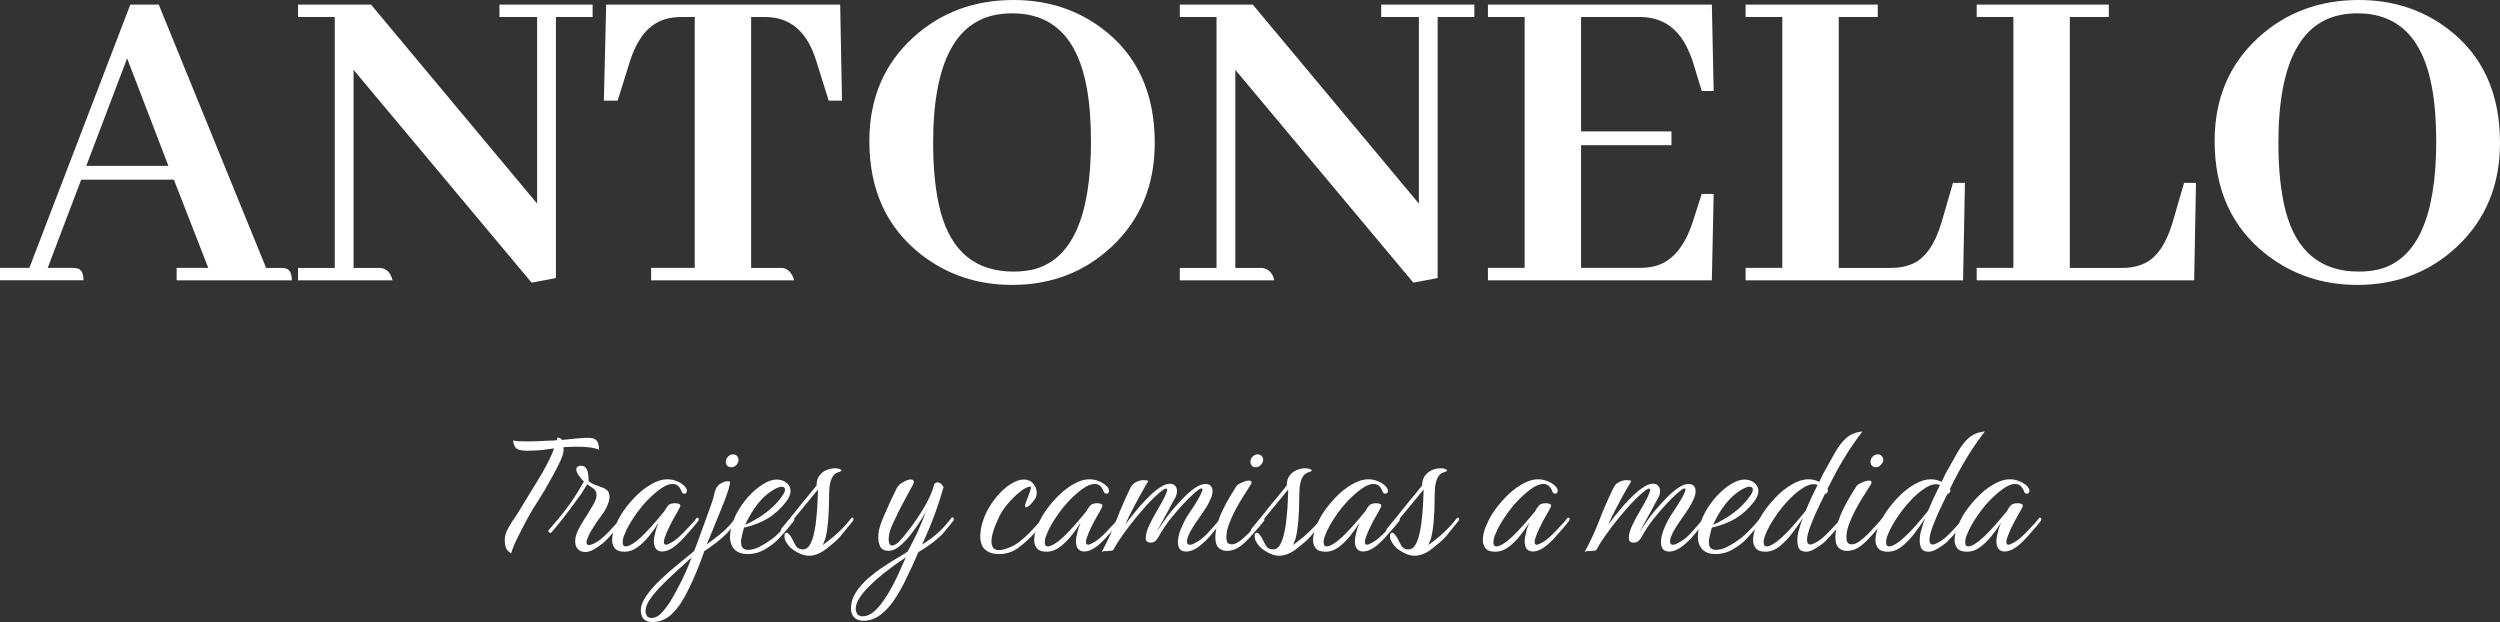 <?xml version="1.0" encoding="UTF-8"?>
<svg id="Capa_2" xmlns="http://www.w3.org/2000/svg" viewBox="0 0 1053 262">
  <rect x="0" y="0" width="1053" height="262" fill="#333333" stroke="none"/>
  <defs>
    <style>
      .cls-1 {
        fill: #fff;
      }
    </style>
  </defs>
  <g id="Capa_1-2" data-name="Capa_1">
    <path class="cls-1" d="M122.91,118.07h-48.51v-5.23h13.33l-14.49-37.16h-39.04l-14.11,37.16h10.24c.77,0,1.48.06,2.13.19,1.8.39,2.71,2.06,2.71,5.03H0v-5.23h12.37L54.89,1.94h11.98l45.22,110.91h5.99c.9,0,1.61.06,2.13.19,1.8.39,2.71,2.06,2.71,5.03ZM70.93,69.87l-17.39-45.29-17.2,45.29h34.59Z"/>
    <path class="cls-1" d="M210.38,7.16V1.94h39.23v5.23h-15.46v109.94l-10.24,1.94L148.92,29.42v83.42h11.21c2.71.26,4.44,2,5.22,5.23h-39.81v-5.23h15.46V7.16h-15.46V1.94h30.73l69.96,83.81V7.16h-15.85Z"/>
    <path class="cls-1" d="M334.56,118.07h-60.3v-5.23h18.36V7.16h-5.6c-2.58,0-4.9.32-6.96.97-6.83,2.06-11.79,8.13-14.88,18.19l-5.03,16.07h-5.8l.97-40.45h98.56l.77,40.45h-5.61l-5.02-16.07c-.52-1.68-1.1-3.29-1.74-4.84-3.99-9.55-10.69-14.32-20.1-14.32h-5.8v105.68h13.14c2.32.26,3.99,2,5.03,5.23Z"/>
    <path class="cls-1" d="M426.86,0c14.17,0,26.54,3.94,37.1,11.81,14.95,11.1,22.42,27.23,22.42,48.39,0,17.81-6.05,32.39-18.17,43.74-11.47,10.71-25.45,16.06-41.94,16.06-14.56,0-27.31-4.26-38.26-12.77-14.56-11.36-21.84-27.29-21.84-47.81,0-17.81,6.12-32.32,18.36-43.55,11.6-10.58,25.7-15.87,42.32-15.87ZM426.86,114.39c3.09,0,5.99-.32,8.7-.97,15.98-4.26,23.96-22.26,23.96-54,0-8.39-.58-15.81-1.74-22.26-3.74-21.03-14.24-31.55-31.5-31.55-1.16,0-2.38.06-3.67.19-19.71,1.81-29.57,19.94-29.57,54.39,0,11.36,1.03,20.97,3.09,28.84,4.51,16.9,14.75,25.36,30.73,25.36Z"/>
    <path class="cls-1" d="M581.77,7.16V1.94h39.23v5.23h-15.46v109.94l-10.24,1.94-74.98-89.62v83.42h11.21c2.7.26,4.44,2,5.22,5.23h-39.81v-5.23h15.46V7.16h-15.46V1.94h30.73l69.96,83.81V7.16h-15.85Z"/>
    <path class="cls-1" d="M721.8,38.32h-5.02l-3.67-12c-.39-1.29-.84-2.52-1.35-3.68-4.12-10.32-11.15-15.48-21.07-15.48h-24.74v48.19h38.07v5.81h-38.07v51.68h24.74c2.58,0,4.96-.32,7.15-.97,6.7-2.06,11.73-8.13,15.07-18.19l3.87-12h5.02l-.77,36.39h-94.31v-5.23h15.46V7.16h-15.46V1.94h94.31l.77,36.39Z"/>
    <path class="cls-1" d="M826.85,118.07h-91.6v-5.23h15.46V7.16h-15.46V1.94h55.66v5.23h-16.43v105.68h22.03c3.61,0,6.76-.65,9.47-1.94,5.15-2.45,9.08-8.19,11.79-17.23l4.83-16.65h5.02l-.77,41.03Z"/>
    <path class="cls-1" d="M924.18,118.07h-91.6v-5.23h15.46V7.16h-15.46V1.94h55.66v5.23h-16.43v105.68h22.03c3.61,0,6.76-.65,9.47-1.94,5.15-2.45,9.08-8.19,11.79-17.23l4.83-16.65h5.02l-.77,41.03Z"/>
    <path class="cls-1" d="M993.48,0c14.17,0,26.54,3.94,37.1,11.81,14.95,11.1,22.42,27.23,22.42,48.39,0,17.81-6.06,32.39-18.17,43.74-11.46,10.71-25.44,16.06-41.93,16.06-14.56,0-27.31-4.26-38.26-12.77-14.56-11.36-21.84-27.29-21.84-47.81,0-17.81,6.12-32.32,18.36-43.55,11.6-10.58,25.7-15.87,42.32-15.87ZM993.48,114.39c3.09,0,5.99-.32,8.69-.97,15.98-4.26,23.97-22.26,23.97-54,0-8.39-.58-15.81-1.74-22.26-3.74-21.03-14.24-31.55-31.5-31.55-1.16,0-2.38.06-3.67.19-19.71,1.81-29.57,19.94-29.57,54.39,0,11.36,1.03,20.97,3.09,28.84,4.51,16.9,14.75,25.36,30.73,25.36Z"/>
    <path class="cls-1" d="M215.36,233.1c-.89-.48-1.57-1.13-2.05-1.96-.48-.83-.71-2.11-.71-3.84,0-1.25.33-2.56.98-3.92.71-1.43,1.51-2.79,2.4-4.1.95-1.37,1.75-2.59,2.4-3.66,2.79-4.58,5.61-9.19,8.46-13.82s5.05-8.95,6.59-12.93c-1.6.24-3.41.47-5.43.71-2.02.18-4.07.27-6.15.27-2.43,0-4.01-.45-4.72-1.34-.65-.95-.98-1.96-.98-3.03.53.18,1.25.3,2.14.36.95.06,2.08.09,3.38.09s2.91-.03,4.63-.09c1.78-.06,3.68-.15,5.7-.27h1.07c.48-.06.95-.12,1.43-.18.18-.3.27-.65.27-1.07.48,0,.86.09,1.16.27.3.18.56.42.8.71,2.02-.24,4.07-.45,6.15-.62,2.14-.18,3.77-.27,4.9-.27,1.48,0,2.52.27,3.12.8.65.54,1.04,1.19,1.16,1.96.18.77.27,1.55.27,2.32-.36-.3-1.33-.6-2.94-.89-1.6-.3-3.92-.45-6.95-.45-.77,0-1.57.03-2.4.09-.83,0-1.72.03-2.67.09v1.34c0,.95-.41,2.38-1.25,4.28-.83,1.84-1.87,3.9-3.12,6.15-1.19,2.2-2.38,4.31-3.56,6.33-1.19,1.96-2.14,3.51-2.85,4.64-1.13,1.67-2.32,3.6-3.56,5.8-1.19,2.14-2.32,4.25-3.38,6.33-1.13,2.14-2.11,4.13-2.94,5.97-.77,1.78-1.22,3.09-1.34,3.93Z"/>
    <path class="cls-1" d="M246.28,232.48c-1.13,0-2.08-.39-2.85-1.16-.77-.77-1.16-1.87-1.16-3.3,0-.65.06-1.25.18-1.78.12-.6.27-1.1.45-1.52.3-.89.86-2.05,1.69-3.48.83-1.43,1.75-2.91,2.76-4.46,1.01-1.61,1.87-3.03,2.58-4.28.89-1.55,1.34-2.88,1.34-4.01,0-1.25-.54-2.23-1.6-2.94-.42-.3-.83-.57-1.25-.8-.42-.3-.77-.57-1.07-.8l-2.49,4.01c-1.42,1.96-2.91,3.98-4.45,6.07-1.54,2.08-3.03,4.01-4.45,5.8-1.42,1.72-2.64,3.18-3.65,4.37-.18.18-.36.27-.53.27-.3,0-.53-.15-.71-.45-.18-.3-.15-.57.09-.8,2.31-2.62,4.54-5.29,6.68-8.03,2.14-2.74,4.13-5.65,5.97-8.74l2.14-3.66c-.24-.18-.62-.57-1.16-1.16-.48-.6-.95-1.25-1.43-1.96-.42-.77-.62-1.43-.62-1.96,0-.48.15-.83.45-1.07.36-.3.95-.45,1.78-.45,2.02,0,3,2.17,2.94,6.51.83.65,1.75,1.16,2.76,1.52s1.96.71,2.85,1.07c.95.3,1.72.74,2.32,1.34.59.59.89,1.49.89,2.68,0,1.01-.3,2.2-.89,3.57-.53,1.31-1.19,2.47-1.96,3.48-.65.89-1.43,1.96-2.32,3.21-.83,1.25-1.63,2.5-2.4,3.75-.77,1.25-1.33,2.38-1.69,3.39-.3.77-.44,1.34-.44,1.7,0,.77.36,1.16,1.07,1.16.65,0,1.45-.27,2.4-.8,1.25-.65,2.52-1.57,3.83-2.76,1.37-1.25,2.61-2.53,3.74-3.83.65-.65,1.25-1.28,1.78-1.87.53-.65,1.04-1.31,1.51-1.96.18-.18.33-.27.45-.27.36,0,.53.27.53.8,0,.3-.12.57-.36.8-1.25,1.49-2.52,3.06-3.83,4.73-1.31,1.6-2.7,3.06-4.19,4.37-.89.71-2.05,1.52-3.47,2.41-1.42.89-2.82,1.34-4.18,1.34Z"/>
    <path class="cls-1" d="M263.08,232.39c-1.96,0-3.32-.48-4.1-1.43-.77-.95-1.16-2.11-1.16-3.48,0-1.78.42-3.69,1.25-5.71.89-2.02,1.66-3.6,2.32-4.73,1.6-2.56,3.5-4.99,5.7-7.31,2.2-2.32,4.51-4.19,6.95-5.62,2.49-1.49,4.87-2.23,7.12-2.23,1.19,0,2.34.21,3.47.62,1.13.36,2.23.98,3.29,1.87.54.42.89.83,1.07,1.25.24.36.36.68.36.98,0,.89-.39,1.34-1.16,1.34-.54,0-.92-.36-1.16-1.07-.77-2.02-2.02-3.03-3.74-3.03-1.48,0-3.18.68-5.08,2.05-1.9,1.37-3.77,3-5.61,4.9-2.02,2.14-3.86,4.46-5.52,6.96-1.66,2.44-2.91,4.67-3.74,6.69-.42.89-.71,1.69-.89,2.41-.12.65-.18,1.22-.18,1.7,0,1.07.45,1.6,1.34,1.6,1.01,0,2.49-.74,4.45-2.23,1.42-1.13,2.88-2.5,4.36-4.1,1.54-1.61,2.97-3.18,4.27-4.73,1.31-1.61,2.35-2.85,3.12-3.75.3-.48.56-.92.8-1.34.3-.42.56-.77.8-1.07.24-.3.62-.54,1.16-.71.59-.18,1.19-.27,1.78-.27.71,0,1.31.12,1.78.36.47.24.56.65.27,1.25,0,.06-.33.68-.98,1.87-.65,1.13-1.43,2.5-2.32,4.1-.83,1.6-1.57,3.15-2.23,4.64-.36.83-.65,1.6-.89,2.32-.24.71-.36,1.31-.36,1.78,0,.77.3,1.16.89,1.16.42,0,1.04-.24,1.87-.71,1.31-.65,2.61-1.6,3.92-2.85,1.37-1.25,2.61-2.53,3.74-3.84.65-.65,1.25-1.28,1.78-1.87.53-.6,1.04-1.22,1.51-1.87.18-.18.33-.27.45-.27.36,0,.53.27.53.8,0,.3-.12.57-.36.8-.65.77-1.31,1.58-1.96,2.41-.65.77-1.34,1.55-2.05,2.32-.65.77-1.34,1.55-2.05,2.32-.65.71-1.33,1.4-2.05,2.05-2.55,2.38-4.9,3.57-7.03,3.57-.95,0-1.75-.33-2.4-.98-.65-.71-.98-1.81-.98-3.3,0-1.13.21-2.41.62-3.83.12-.65.3-1.31.54-1.96.3-.65.56-1.34.8-2.05-1.19,1.9-2.55,3.81-4.1,5.71-1.48,1.84-3.09,3.39-4.81,4.64-1.72,1.25-3.53,1.87-5.43,1.87Z"/>
    <path class="cls-1" d="M307.94,196.8c-.65,0-1.19-.21-1.6-.62-.42-.48-.62-1.01-.62-1.6,0-.89.3-1.63.89-2.23.65-.65,1.37-.98,2.14-.98.71,0,1.28.24,1.69.71.42.42.62.95.62,1.61,0,.83-.33,1.57-.98,2.23-.59.59-1.31.89-2.14.89ZM274.9,262c-1.43,0-2.49-.27-3.21-.8-.71-.54-1.19-1.19-1.43-1.96-.24-.77-.36-1.46-.36-2.05,0-1.96.8-4.07,2.4-6.33,1.54-2.2,3.5-4.43,5.88-6.69,2.38-2.26,4.84-4.43,7.39-6.51,2.55-2.08,4.81-3.92,6.77-5.53.36-.89.86-2.2,1.51-3.92.65-1.72,1.34-3.6,2.05-5.62.77-2.02,1.48-3.98,2.14-5.89.71-1.96,1.31-3.63,1.78-4.99.48-1.37.74-2.26.8-2.68.48-2.62,1.31-4.31,2.49-5.08,1.25-.83,2.32-1.25,3.21-1.25.41,0,.8.06,1.16.18.06.53-.15,1.61-.62,3.21-.48,1.55-1.13,3.39-1.96,5.53-.83,2.14-1.72,4.34-2.67,6.6-.89,2.2-1.75,4.31-2.58,6.33-.83,1.96-1.48,3.54-1.96,4.73l.98-.71c1.54-1.13,3.06-2.29,4.54-3.48,1.48-1.19,2.58-2.2,3.29-3.03.65-.65,1.22-1.28,1.69-1.87.53-.6,1.04-1.22,1.51-1.87.18-.18.33-.27.45-.27.36,0,.53.24.53.71,0,.36-.12.65-.36.89-1.25,1.55-2.55,3.12-3.92,4.73-.36.42-1.25,1.25-2.67,2.5-1.36,1.19-2.82,2.32-4.36,3.39-.36.24-.77.54-1.25.89-.47.36-.95.65-1.42.89-2.14,6.07-4.3,11.33-6.5,15.79-2.14,4.52-4.42,8-6.86,10.43-2.49,2.5-5.31,3.75-8.46,3.75ZM274.46,260.3c1.31,0,2.58-.59,3.83-1.78,1.19-1.19,2.4-2.71,3.65-4.55,1.25-2.02,2.49-4.22,3.74-6.6,1.25-2.38,2.37-4.7,3.38-6.96.95-2.2,1.69-4.07,2.23-5.62-2.02,1.84-4.13,3.78-6.32,5.8-2.26,2.02-4.36,4.04-6.32,6.06-2.02,2.02-3.65,3.95-4.9,5.8-1.25,1.84-1.87,3.54-1.87,5.08,0,.54.18,1.13.54,1.78.36.65,1.04.98,2.05.98Z"/>
    <path class="cls-1" d="M314.7,233.37c-2.2,0-3.95-.62-5.25-1.87-1.31-1.31-1.96-3.12-1.96-5.44,0-1.78.33-3.66.98-5.62.71-1.96,1.39-3.51,2.05-4.64,1.37-2.5,3-4.79,4.9-6.87,1.96-2.08,3.95-3.75,5.97-4.99,2.08-1.31,3.98-1.96,5.7-1.96,1.6,0,2.97.45,4.1,1.34,1.19.89,1.78,2.08,1.78,3.57,0,.59-.15,1.28-.44,2.05-.3.77-.77,1.58-1.43,2.41-2.37,3.03-5.02,5.41-7.92,7.14-2.85,1.66-6.12,2.91-9.8,3.75-.24.77-.44,1.55-.62,2.32-.18.71-.33,1.4-.45,2.05-.06.3-.12.59-.18.89v.8c0,1.19.27,2.05.8,2.59.59.48,1.31.71,2.14.71,1.31,0,2.7-.33,4.18-.98,1.48-.71,2.88-1.52,4.19-2.41,1.31-.89,2.29-1.61,2.94-2.14.65-.6,1.28-1.19,1.87-1.78.65-.65,1.36-1.37,2.14-2.14.59-.65,1.16-1.28,1.69-1.87.53-.65,1.04-1.31,1.51-1.96.18-.18.33-.27.44-.27.36,0,.53.27.53.8,0,.3-.12.57-.36.8-1.07,1.31-2.14,2.62-3.21,3.92-1.07,1.25-2.17,2.47-3.3,3.66-1.31,1.37-3.12,2.74-5.43,4.1-2.26,1.37-4.78,2.05-7.57,2.05ZM313.9,221.06c1.54-.65,3.32-1.6,5.34-2.85,2.08-1.25,4.07-2.73,5.97-4.46,1.96-1.78,3.56-3.69,4.81-5.71.42-.65.62-1.25.62-1.78,0-.83-.47-1.25-1.42-1.25-.65,0-1.45.24-2.4.71-2.97,1.61-5.52,3.78-7.66,6.51-2.14,2.74-3.89,5.68-5.25,8.83Z"/>
    <path class="cls-1" d="M340.89,234.08c-2.26,0-4.63-.92-7.12-2.76-1.07-.77-1.99-1.84-2.76-3.21-.42-.71-.62-1.49-.62-2.32,0-.95.33-1.43.98-1.43.3,0,.65.27,1.07.8.48.48.89,1.1,1.25,1.87.53,1.19,1.1,2.23,1.69,3.12.59.83,1.54,1.25,2.85,1.25,1.19,0,2.17-.68,2.94-2.05.77-1.37,1.37-3.12,1.78-5.26.48-2.14.8-4.4.98-6.78.24-2.38.39-4.55.45-6.51.06-2.02.12-3.57.18-4.64-2.79,3.39-5.43,6.6-7.93,9.63-2.43,2.97-4.75,5.77-6.95,8.38-.24.3-.45.45-.62.45s-.27-.18-.27-.54c0-.65.15-1.19.45-1.6,1.19-1.43,2.49-3,3.92-4.73,1.42-1.78,2.85-3.57,4.27-5.35,1.48-1.78,2.79-3.36,3.92-4.73,1.19-1.43,2.05-2.5,2.58-3.21,0-1.78.42-3.18,1.25-4.19.83-1.07,1.84-1.84,3.03-2.32,1.19-.48,2.32-.71,3.38-.71,1.01,0,1.75.12,2.23.36.42.18.62.39.62.62,0,.18-.3.36-.89.54-1.42.36-2.43,1.13-3.03,2.32-.59,1.13-.98,2.53-1.16,4.19-.12,1.61-.18,3.33-.18,5.17,0,2.74-.12,5.62-.36,8.65-.24,3.03-.62,5.59-1.16,7.67-.12.42-.3.86-.53,1.34-.18.48-.36.95-.54,1.43,1.66-1.19,3.3-2.47,4.9-3.84,1.6-1.43,2.85-2.62,3.74-3.57.65-.65,1.22-1.28,1.69-1.87.53-.65,1.07-1.31,1.6-1.96.12-.18.27-.27.45-.27.36,0,.53.24.53.71,0,.3-.15.6-.44.89-1.25,1.49-2.52,3.06-3.83,4.73-1.25,1.66-2.64,3.12-4.18,4.37-.65.54-1.48,1.22-2.49,2.05-1.01.83-2.02,1.52-3.03,2.05-1.66.83-3.21,1.25-4.63,1.25Z"/>
    <path class="cls-1" d="M363.7,261.46c-1.66,0-2.94-.45-3.83-1.34-.95-.89-1.42-2.17-1.42-3.84,0-2.38.68-4.64,2.05-6.78,1.37-2.14,3.12-4.13,5.25-5.98,2.08-1.78,4.24-3.42,6.5-4.91,2.26-1.49,4.3-2.76,6.14-3.84,1.84-1.07,3.15-1.9,3.92-2.5,1.48-2.68,2.88-5.41,4.18-8.21,1.31-2.85,2.46-5.68,3.47-8.47-1.54,2.74-3.23,5.35-5.08,7.85-1.78,2.5-3.59,4.55-5.43,6.15-1.78,1.61-3.5,2.41-5.17,2.41s-2.88-.57-3.47-1.69c-.59-1.19-.89-2.47-.89-3.83,0-1.07.09-2.11.27-3.12.24-1.01.45-1.75.62-2.23.53-1.55,1.22-3.24,2.05-5.08.83-1.9,1.66-3.75,2.49-5.53.89-1.84,1.66-3.45,2.32-4.82.48-1.01,1.36-1.87,2.67-2.59,1.31-.77,2.37-1.16,3.21-1.16.89,0,1.34.33,1.34.98,0,.48-.27,1.16-.8,2.05-.47.83-1.19,2.14-2.14,3.92-.95,1.78-1.99,3.75-3.12,5.89-1.07,2.14-2.05,4.19-2.94,6.15-1.07,2.32-1.6,4.4-1.6,6.24,0,.77.12,1.4.36,1.87.24.48.62.71,1.16.71.48,0,1.1-.27,1.87-.8s1.66-1.43,2.67-2.68c.53-.59,1.33-1.61,2.4-3.03,1.13-1.43,2.35-3.09,3.65-5,1.31-1.96,2.55-4.01,3.74-6.15,1.19-2.2,2.14-4.31,2.85-6.33l.53-1.96c.47-.42.95-.62,1.42-.62.65,0,1.22.3,1.69.89.47.6.74.95.8,1.07-.95,3.45-2.14,7.13-3.56,11.06-1.43,3.92-3.27,8.32-5.52,13.2,2.26-1.43,4.16-2.79,5.7-4.1,1.54-1.37,2.67-2.44,3.38-3.21.59-.65,1.16-1.31,1.69-1.96.59-.65,1.13-1.31,1.6-1.96.18-.18.33-.27.45-.27.36,0,.53.27.53.8,0,.36-.12.65-.36.89-.65.77-1.31,1.58-1.96,2.41-.59.77-1.25,1.58-1.96,2.41-1.19,1.31-2.79,2.74-4.81,4.28-1.96,1.49-3.89,2.76-5.79,3.84-1.48,3.51-3.06,6.96-4.72,10.35-1.6,3.45-3.33,6.57-5.17,9.37-1.84,2.79-3.86,5.03-6.05,6.69-2.2,1.66-4.6,2.5-7.21,2.5ZM363.35,259.59c1.54,0,3.09-.62,4.63-1.87,1.48-1.25,2.91-2.88,4.27-4.91,1.37-1.96,2.64-4.07,3.83-6.33s2.23-4.43,3.12-6.51c.95-2.08,1.72-3.81,2.32-5.17-1.01.65-2.38,1.58-4.1,2.76-1.72,1.25-3.56,2.65-5.52,4.19-1.96,1.55-3.8,3.18-5.52,4.9-1.78,1.73-3.21,3.42-4.27,5.08-1.13,1.73-1.69,3.3-1.69,4.73,0,.71.21,1.4.62,2.05.42.71,1.19,1.07,2.31,1.07Z"/>
    <path class="cls-1" d="M420.65,233.37c-2.32,0-4.19-.59-5.61-1.78-1.42-1.19-2.14-3.06-2.14-5.62,0-1.78.27-3.63.8-5.53.59-1.96,1.19-3.51,1.78-4.64,1.25-2.5,2.76-4.79,4.54-6.87,1.78-2.08,3.65-3.75,5.61-4.99,2.02-1.31,3.89-1.96,5.61-1.96s3.06.6,4.01,1.78c.95,1.13,1.42,2.38,1.42,3.75,0,1.19-.33,2.2-.98,3.03-.83,1.13-1.54,1.93-2.14,2.41-.59.48-1.04.71-1.34.71s-.45-.21-.45-.62c0-.36.15-.92.45-1.7.12-.36.36-.98.71-1.87.36-.89.68-1.78.98-2.67.3-.89.42-1.49.36-1.78-.89-.18-2.17.33-3.83,1.52-1.6,1.13-3.27,2.65-4.99,4.55-1.72,1.84-3.15,3.81-4.27,5.89-.24.48-.65,1.37-1.25,2.68-.59,1.31-1.13,2.74-1.6,4.28-.47,1.49-.71,2.88-.71,4.19,0,1.01.24,1.87.71,2.59.48.65,1.28.98,2.4.98.95,0,2.08-.24,3.38-.71,2.26-.71,4.33-1.9,6.23-3.57,1.96-1.66,3.77-3.42,5.43-5.26.59-.65,1.16-1.28,1.69-1.87.53-.59,1.04-1.19,1.51-1.78.12-.12.21-.21.27-.27.12-.12.21-.18.27-.18.3,0,.44.24.44.71,0,.42-.12.77-.36,1.07-.59.77-1.22,1.55-1.87,2.32-.65.77-1.31,1.55-1.96,2.32-1.96,2.2-4.19,4.25-6.68,6.15-2.43,1.84-5.25,2.76-8.46,2.76Z"/>
    <path class="cls-1" d="M440.86,232.39c-1.96,0-3.32-.48-4.1-1.43-.77-.95-1.16-2.11-1.16-3.48,0-1.78.42-3.69,1.25-5.71.89-2.02,1.66-3.6,2.32-4.73,1.6-2.56,3.5-4.99,5.7-7.31,2.2-2.32,4.51-4.19,6.95-5.62,2.49-1.49,4.87-2.23,7.12-2.23,1.19,0,2.35.21,3.47.62,1.13.36,2.23.98,3.3,1.87.54.42.89.83,1.07,1.25.24.36.36.68.36.98,0,.89-.39,1.34-1.16,1.34-.53,0-.92-.36-1.16-1.07-.77-2.02-2.02-3.03-3.74-3.03-1.48,0-3.18.68-5.08,2.05-1.9,1.37-3.77,3-5.61,4.9-2.02,2.14-3.86,4.46-5.52,6.96-1.66,2.44-2.91,4.67-3.74,6.69-.42.89-.71,1.69-.89,2.41-.12.65-.18,1.22-.18,1.7,0,1.07.45,1.6,1.34,1.6,1.01,0,2.49-.74,4.45-2.23,1.43-1.13,2.88-2.5,4.36-4.1,1.54-1.61,2.97-3.18,4.27-4.73,1.31-1.61,2.35-2.85,3.12-3.75.3-.48.56-.92.8-1.34.3-.42.56-.77.8-1.07.24-.3.62-.54,1.16-.71.59-.18,1.19-.27,1.78-.27.71,0,1.31.12,1.78.36.48.24.56.65.27,1.25,0,.06-.33.68-.98,1.87-.65,1.13-1.42,2.5-2.32,4.1-.83,1.6-1.57,3.15-2.23,4.64-.36.83-.65,1.6-.89,2.32-.24.71-.36,1.31-.36,1.78,0,.77.3,1.16.89,1.16.41,0,1.04-.24,1.87-.71,1.31-.65,2.61-1.6,3.92-2.85,1.37-1.25,2.61-2.53,3.74-3.84.65-.65,1.25-1.28,1.78-1.87.53-.6,1.04-1.22,1.51-1.87.18-.18.33-.27.45-.27.36,0,.53.27.53.8,0,.3-.12.57-.36.8-.65.77-1.31,1.58-1.96,2.41-.65.77-1.34,1.55-2.05,2.32-.65.77-1.33,1.55-2.05,2.32-.65.71-1.34,1.4-2.05,2.05-2.55,2.38-4.9,3.57-7.04,3.57-.95,0-1.75-.33-2.4-.98-.65-.71-.98-1.81-.98-3.3,0-1.13.21-2.41.62-3.83.12-.65.3-1.31.53-1.96.3-.65.56-1.34.8-2.05-1.19,1.9-2.55,3.81-4.1,5.71-1.48,1.84-3.09,3.39-4.81,4.64-1.72,1.25-3.53,1.87-5.43,1.87Z"/>
    <path class="cls-1" d="M464,232.57c2.55-4.76,4.66-9.34,6.32-13.74,1.72-4.46,3.68-8.95,5.88-13.47.65-1.19,1.48-1.99,2.49-2.41,1.01-.47,1.99-.71,2.94-.71.77,0,1.45.09,2.05.27-.18.42-.65,1.25-1.42,2.5-.71,1.19-1.48,2.56-2.32,4.1-.59,1.07-1.48,2.74-2.67,4.99-1.19,2.2-2.29,4.49-3.3,6.87.53-.77,1.34-1.84,2.4-3.21,1.13-1.43,2.38-2.94,3.74-4.55,1.42-1.6,2.88-3.12,4.36-4.55,1.48-1.43,2.94-2.59,4.36-3.48,1.43-.95,2.7-1.43,3.83-1.43,1.19,0,1.99.33,2.4.98.48.6.71,1.31.71,2.14,0,1.07-.42,2.29-1.25,3.66-.77,1.31-1.57,2.79-2.4,4.46-.48.89-1.07,1.96-1.78,3.21-.65,1.19-1.31,2.38-1.96,3.57-.59,1.13-1.07,2.08-1.43,2.86.59-1.13,1.49-2.56,2.67-4.28,1.19-1.78,2.55-3.6,4.1-5.44,1.6-1.9,3.24-3.69,4.9-5.35,1.66-1.73,3.27-3.09,4.81-4.1,1.6-1.07,3-1.61,4.19-1.61s1.99.3,2.4.89c.48.6.71,1.31.71,2.14,0,1.13-.39,2.47-1.16,4.01-.71,1.55-1.63,3.12-2.76,4.73-1.07,1.61-2.14,3.15-3.21,4.64-1.01,1.49-1.81,2.79-2.4,3.93-.83,1.66-1.25,2.94-1.25,3.83,0,.95.39,1.43,1.16,1.43.65,0,1.36-.24,2.14-.71,1.37-.65,2.7-1.57,4.01-2.76,1.31-1.25,2.52-2.56,3.65-3.92.59-.71,1.22-1.43,1.87-2.14.71-.77,1.19-1.31,1.42-1.61.12-.18.27-.27.45-.27.36,0,.53.24.53.71,0,.3-.15.6-.45.89-.59.77-1.22,1.58-1.87,2.41-.65.77-1.34,1.55-2.05,2.32-.59.77-1.25,1.55-1.96,2.32-.65.71-1.36,1.4-2.14,2.05-2.55,2.38-4.93,3.57-7.12,3.57-1.25,0-2.14-.36-2.67-1.07-.53-.77-.8-1.72-.8-2.85,0-1.55.39-3.33,1.16-5.35.83-2.08,1.81-4.04,2.94-5.89.12-.18.51-.74,1.16-1.7.65-.95,1.37-2.05,2.14-3.3.77-1.25,1.46-2.44,2.05-3.57.59-1.13.89-1.93.89-2.41,0-.42-.27-.54-.8-.36-.47.18-1.31.77-2.49,1.78-1.42,1.25-3.03,2.83-4.81,4.73-1.78,1.9-3.59,4.01-5.43,6.33-1.78,2.26-3.38,4.67-4.81,7.22-.3.6-.71,1.19-1.25,1.78-.53.6-1.25.89-2.14.89h-.27c-.36,0-.77-.12-1.25-.36-.42-.24-.62-.77-.62-1.61,0-1.49.48-3.24,1.43-5.26.95-2.02,2.05-4.07,3.29-6.15,1.25-2.14,2.32-4.07,3.21-5.8.3-.65.54-1.25.71-1.78.24-.53.36-.95.36-1.25,0-.48-.27-.62-.8-.45-.48.12-1.31.68-2.49,1.69-1.42,1.19-3.06,2.76-4.9,4.73-1.78,1.96-3.59,4.07-5.43,6.33-1.84,2.26-3.53,4.49-5.08,6.69-1.54,2.14-2.73,4.01-3.56,5.62-.24.53-.56.86-.98.98-.36.06-.95.12-1.78.18h-1.42c-.36.06-.74.21-1.16.45Z"/>
    <path class="cls-1" d="M528.9,196.8c-.65,0-1.19-.21-1.6-.62-.42-.48-.62-1.01-.62-1.6,0-.89.3-1.63.89-2.23.65-.65,1.37-.98,2.14-.98s1.37.27,1.78.8c.47.48.65,1.1.53,1.87-.18.77-.56,1.43-1.16,1.96-.53.54-1.19.8-1.96.8ZM516.7,232.03c-1.31,0-2.43-.42-3.38-1.25-.95-.89-1.42-2.38-1.42-4.46,0-.89.09-1.87.27-2.94.53-2.79,1.4-5.47,2.58-8.03,1.25-2.56,2.43-4.76,3.56-6.6,1.19-1.9,1.96-3.15,2.32-3.75.3-.6,1.07-1.16,2.32-1.69,1.25-.59,2.29-.89,3.12-.89.71,0,1.07.24,1.07.71,0,.42-.15.8-.44,1.16-.89,1.43-1.93,3.06-3.12,4.91-1.13,1.78-2.23,3.69-3.3,5.71-1.07,2.02-1.96,4.01-2.67,5.98-.71,1.96-1.07,3.77-1.07,5.44,0,.89.15,1.61.45,2.14.36.54.98.8,1.87.8.95,0,2.05-.45,3.29-1.34,1.25-.95,2.43-1.99,3.56-3.12,1.19-1.19,2.05-2.11,2.58-2.76.59-.65,1.16-1.28,1.69-1.87.59-.6,1.13-1.22,1.6-1.87.18-.18.33-.27.45-.27.36,0,.53.27.53.8,0,.3-.12.57-.36.8-.65.77-1.31,1.58-1.96,2.41-.65.77-1.34,1.55-2.05,2.32-.95,1.13-2.02,2.29-3.21,3.48-1.19,1.19-2.46,2.2-3.83,3.03-1.36.77-2.85,1.16-4.45,1.16Z"/>
    <path class="cls-1" d="M538.94,234.08c-2.26,0-4.63-.92-7.12-2.76-1.07-.77-1.99-1.84-2.76-3.21-.42-.71-.62-1.49-.62-2.32,0-.95.33-1.43.98-1.43.3,0,.65.27,1.07.8.48.48.89,1.1,1.25,1.87.53,1.19,1.1,2.23,1.69,3.12.59.83,1.54,1.25,2.85,1.25,1.19,0,2.17-.68,2.94-2.05.77-1.37,1.37-3.12,1.78-5.26.48-2.14.8-4.4.98-6.78.24-2.38.39-4.55.45-6.51.06-2.02.12-3.57.18-4.64-2.79,3.39-5.43,6.6-7.93,9.63-2.43,2.97-4.75,5.77-6.95,8.38-.24.3-.45.45-.62.45s-.27-.18-.27-.54c0-.65.15-1.19.45-1.6,1.19-1.43,2.49-3,3.92-4.73,1.42-1.78,2.85-3.57,4.27-5.35,1.48-1.78,2.79-3.36,3.92-4.73,1.19-1.43,2.05-2.5,2.58-3.21,0-1.78.41-3.18,1.25-4.19.83-1.07,1.84-1.84,3.03-2.32,1.19-.48,2.32-.71,3.38-.71,1.01,0,1.75.12,2.23.36.42.18.62.39.62.62,0,.18-.3.36-.89.54-1.43.36-2.43,1.13-3.03,2.32-.59,1.13-.98,2.53-1.16,4.19-.12,1.61-.18,3.33-.18,5.17,0,2.74-.12,5.62-.36,8.65-.24,3.03-.62,5.59-1.16,7.67-.12.42-.3.86-.53,1.34-.18.48-.36.95-.54,1.43,1.66-1.19,3.3-2.47,4.9-3.84,1.6-1.43,2.85-2.62,3.74-3.57.65-.65,1.22-1.28,1.69-1.87.54-.65,1.07-1.31,1.6-1.96.12-.18.27-.27.45-.27.36,0,.53.24.53.71,0,.3-.15.6-.45.89-1.25,1.49-2.52,3.06-3.83,4.73-1.25,1.66-2.64,3.12-4.18,4.37-.65.54-1.48,1.22-2.49,2.05-1.01.83-2.02,1.52-3.03,2.05-1.66.83-3.21,1.25-4.63,1.25Z"/>
    <path class="cls-1" d="M558.32,232.39c-1.96,0-3.33-.48-4.1-1.43-.77-.95-1.16-2.11-1.16-3.48,0-1.78.42-3.69,1.25-5.71.89-2.02,1.66-3.6,2.32-4.73,1.6-2.56,3.5-4.99,5.7-7.31,2.2-2.32,4.51-4.19,6.95-5.62,2.49-1.49,4.87-2.23,7.12-2.23,1.19,0,2.34.21,3.47.62,1.13.36,2.23.98,3.3,1.87.53.42.89.83,1.07,1.25.24.36.36.68.36.98,0,.89-.39,1.34-1.16,1.34-.53,0-.92-.36-1.16-1.07-.77-2.02-2.02-3.03-3.74-3.03-1.49,0-3.18.68-5.08,2.05-1.9,1.37-3.77,3-5.61,4.9-2.02,2.14-3.86,4.46-5.52,6.96-1.66,2.44-2.91,4.67-3.74,6.69-.42.89-.71,1.69-.89,2.41-.12.65-.18,1.22-.18,1.7,0,1.07.45,1.6,1.34,1.6,1.01,0,2.49-.74,4.45-2.23,1.42-1.13,2.88-2.5,4.36-4.1,1.54-1.61,2.97-3.18,4.28-4.73,1.31-1.61,2.35-2.85,3.12-3.75.3-.48.56-.92.8-1.34.3-.42.56-.77.8-1.07.24-.3.62-.54,1.16-.71.59-.18,1.19-.27,1.78-.27.71,0,1.31.12,1.78.36.47.24.56.65.27,1.25,0,.06-.33.68-.98,1.87-.65,1.13-1.42,2.5-2.32,4.1-.83,1.6-1.57,3.15-2.23,4.64-.36.83-.65,1.6-.89,2.32-.24.71-.36,1.31-.36,1.78,0,.77.3,1.16.89,1.16.42,0,1.04-.24,1.87-.71,1.31-.65,2.61-1.6,3.92-2.85,1.37-1.25,2.61-2.53,3.74-3.84.65-.65,1.25-1.28,1.78-1.87.53-.6,1.04-1.22,1.51-1.87.18-.18.33-.27.45-.27.36,0,.53.27.53.8,0,.3-.12.57-.36.8-.65.77-1.31,1.58-1.96,2.41-.65.77-1.34,1.55-2.05,2.32-.65.77-1.34,1.55-2.05,2.32-.65.71-1.34,1.4-2.05,2.05-2.55,2.38-4.9,3.57-7.03,3.57-.95,0-1.75-.33-2.4-.98-.65-.71-.98-1.81-.98-3.3,0-1.13.21-2.41.62-3.83.12-.65.3-1.31.54-1.96.3-.65.56-1.34.8-2.05-1.19,1.9-2.55,3.81-4.1,5.71-1.49,1.84-3.09,3.39-4.81,4.64-1.72,1.25-3.53,1.87-5.43,1.87Z"/>
    <path class="cls-1" d="M595.97,234.08c-2.26,0-4.63-.92-7.12-2.76-1.07-.77-1.99-1.84-2.76-3.21-.42-.71-.62-1.49-.62-2.32,0-.95.33-1.43.98-1.43.3,0,.65.27,1.07.8.48.48.89,1.1,1.25,1.87.54,1.19,1.1,2.23,1.69,3.12.59.83,1.54,1.25,2.85,1.25,1.19,0,2.17-.68,2.94-2.05.77-1.37,1.36-3.12,1.78-5.26.47-2.14.8-4.4.98-6.78.24-2.38.39-4.55.45-6.51.06-2.02.12-3.57.18-4.64-2.79,3.39-5.43,6.6-7.93,9.63-2.43,2.97-4.75,5.77-6.95,8.38-.24.3-.45.45-.62.45s-.27-.18-.27-.54c0-.65.15-1.19.45-1.6,1.19-1.43,2.49-3,3.92-4.73,1.42-1.78,2.85-3.57,4.27-5.35,1.49-1.78,2.79-3.36,3.92-4.73,1.19-1.43,2.05-2.5,2.58-3.21,0-1.78.42-3.18,1.25-4.19.83-1.07,1.84-1.84,3.03-2.32,1.19-.48,2.32-.71,3.38-.71,1.01,0,1.75.12,2.23.36.42.18.62.39.62.62,0,.18-.3.36-.89.54-1.42.36-2.43,1.13-3.03,2.32-.59,1.13-.98,2.53-1.16,4.19-.12,1.61-.18,3.33-.18,5.17,0,2.74-.12,5.62-.36,8.65-.24,3.03-.62,5.59-1.16,7.67-.12.42-.3.86-.53,1.34-.18.48-.36.95-.53,1.43,1.66-1.19,3.29-2.47,4.9-3.84,1.6-1.43,2.85-2.62,3.74-3.57.65-.65,1.22-1.28,1.69-1.87.53-.65,1.07-1.31,1.6-1.96.12-.18.27-.27.45-.27.36,0,.53.24.53.71,0,.3-.15.6-.45.89-1.25,1.49-2.52,3.06-3.83,4.73-1.25,1.66-2.64,3.12-4.18,4.37-.65.54-1.48,1.22-2.49,2.05-1.01.83-2.02,1.52-3.03,2.05-1.66.83-3.21,1.25-4.63,1.25Z"/>
    <path class="cls-1" d="M629.83,232.39c-1.96,0-3.33-.48-4.1-1.43-.77-.95-1.16-2.11-1.16-3.48,0-1.78.42-3.69,1.25-5.71.89-2.02,1.66-3.6,2.32-4.73,1.6-2.56,3.5-4.99,5.7-7.31,2.2-2.32,4.51-4.19,6.95-5.62,2.49-1.49,4.87-2.23,7.12-2.23,1.19,0,2.34.21,3.47.62,1.13.36,2.23.98,3.3,1.87.53.42.89.83,1.07,1.25.24.36.36.68.36.98,0,.89-.39,1.34-1.16,1.34-.53,0-.92-.36-1.16-1.07-.77-2.02-2.02-3.03-3.74-3.03-1.48,0-3.18.68-5.08,2.05-1.9,1.37-3.77,3-5.61,4.9-2.02,2.14-3.86,4.46-5.52,6.96-1.66,2.44-2.91,4.67-3.74,6.69-.42.89-.71,1.69-.89,2.41-.12.65-.18,1.22-.18,1.7,0,1.07.45,1.6,1.34,1.6,1.01,0,2.49-.74,4.45-2.23,1.42-1.13,2.88-2.5,4.36-4.1,1.54-1.61,2.97-3.18,4.28-4.73,1.31-1.61,2.34-2.85,3.12-3.75.3-.48.56-.92.8-1.34.3-.42.56-.77.8-1.07.24-.3.62-.54,1.16-.71.59-.18,1.19-.27,1.78-.27.71,0,1.31.12,1.78.36.48.24.56.65.27,1.25,0,.06-.33.68-.98,1.87-.65,1.13-1.42,2.5-2.32,4.1-.83,1.6-1.57,3.15-2.23,4.64-.36.83-.65,1.6-.89,2.32-.24.71-.36,1.31-.36,1.78,0,.77.3,1.16.89,1.16.42,0,1.04-.24,1.87-.71,1.31-.65,2.61-1.6,3.92-2.85,1.36-1.25,2.61-2.53,3.74-3.84.65-.65,1.25-1.28,1.78-1.87s1.04-1.22,1.51-1.87c.18-.18.33-.27.45-.27.36,0,.53.27.53.8,0,.3-.12.57-.36.8-.65.77-1.31,1.58-1.96,2.41-.65.77-1.34,1.55-2.05,2.32-.65.77-1.34,1.55-2.05,2.32-.65.71-1.34,1.4-2.05,2.05-2.55,2.38-4.9,3.57-7.04,3.57-.95,0-1.75-.33-2.4-.98-.65-.71-.98-1.81-.98-3.3,0-1.13.21-2.41.62-3.83.12-.65.3-1.31.54-1.96.3-.65.56-1.34.8-2.05-1.19,1.9-2.55,3.81-4.1,5.71-1.48,1.84-3.09,3.39-4.81,4.64-1.72,1.25-3.53,1.87-5.43,1.87Z"/>
    <path class="cls-1" d="M667.44,232.57c2.55-4.76,4.66-9.34,6.32-13.74,1.72-4.46,3.68-8.95,5.88-13.47.65-1.19,1.48-1.99,2.49-2.41,1.01-.47,1.99-.71,2.94-.71.77,0,1.45.09,2.05.27-.18.42-.65,1.25-1.43,2.5-.71,1.19-1.48,2.56-2.31,4.1-.59,1.07-1.48,2.74-2.67,4.99-1.19,2.2-2.28,4.49-3.29,6.87.54-.77,1.34-1.84,2.41-3.21,1.13-1.43,2.38-2.94,3.74-4.55,1.42-1.6,2.88-3.12,4.36-4.55,1.48-1.43,2.94-2.59,4.36-3.48,1.42-.95,2.7-1.43,3.83-1.43,1.19,0,1.99.33,2.41.98.47.6.71,1.31.71,2.14,0,1.07-.41,2.29-1.25,3.66-.77,1.31-1.57,2.79-2.41,4.46-.47.89-1.07,1.96-1.78,3.21-.65,1.19-1.31,2.38-1.96,3.57-.59,1.13-1.07,2.08-1.42,2.86.59-1.13,1.48-2.56,2.67-4.28,1.19-1.78,2.55-3.6,4.1-5.44,1.6-1.9,3.24-3.69,4.9-5.35,1.66-1.73,3.26-3.09,4.81-4.1,1.6-1.07,3-1.61,4.18-1.61s1.99.3,2.41.89c.47.6.71,1.31.71,2.14,0,1.13-.39,2.47-1.16,4.01-.71,1.55-1.63,3.12-2.76,4.73-1.07,1.61-2.14,3.15-3.21,4.64-1.01,1.49-1.81,2.79-2.4,3.93-.83,1.66-1.25,2.94-1.25,3.83,0,.95.39,1.43,1.16,1.43.65,0,1.37-.24,2.14-.71,1.36-.65,2.7-1.57,4.01-2.76,1.31-1.25,2.52-2.56,3.65-3.92.59-.71,1.22-1.43,1.87-2.14.71-.77,1.19-1.31,1.42-1.61.12-.18.27-.27.45-.27.36,0,.53.24.53.71,0,.3-.15.6-.45.89-.59.77-1.22,1.58-1.87,2.41-.65.77-1.34,1.55-2.05,2.32-.59.77-1.25,1.55-1.96,2.32-.65.71-1.36,1.4-2.14,2.05-2.55,2.38-4.93,3.57-7.12,3.57-1.25,0-2.14-.36-2.67-1.07-.53-.77-.8-1.72-.8-2.85,0-1.55.39-3.33,1.16-5.35.83-2.08,1.81-4.04,2.94-5.89.12-.18.51-.74,1.16-1.7.65-.95,1.36-2.05,2.14-3.3.77-1.25,1.45-2.44,2.05-3.57.59-1.13.89-1.93.89-2.41,0-.42-.27-.54-.8-.36-.47.18-1.31.77-2.49,1.78-1.42,1.25-3.03,2.83-4.81,4.73-1.78,1.9-3.59,4.01-5.43,6.33-1.78,2.26-3.38,4.67-4.81,7.22-.3.6-.71,1.19-1.25,1.78s-1.25.89-2.14.89h-.27c-.36,0-.77-.12-1.25-.36-.42-.24-.62-.77-.62-1.61,0-1.49.48-3.24,1.42-5.26.95-2.02,2.05-4.07,3.3-6.15,1.25-2.14,2.32-4.07,3.21-5.8.3-.65.53-1.25.71-1.78.24-.53.36-.95.36-1.25,0-.48-.27-.62-.8-.45-.47.12-1.31.68-2.49,1.69-1.42,1.19-3.06,2.76-4.9,4.73-1.78,1.96-3.59,4.07-5.43,6.33-1.84,2.26-3.53,4.49-5.08,6.69-1.54,2.14-2.73,4.01-3.56,5.62-.24.53-.56.86-.98.98-.36.06-.95.12-1.78.18h-1.42c-.36.06-.74.21-1.16.45Z"/>
    <path class="cls-1" d="M722.37,233.37c-2.2,0-3.95-.62-5.25-1.87-1.31-1.31-1.96-3.12-1.96-5.44,0-1.78.33-3.66.98-5.62.71-1.96,1.4-3.51,2.05-4.64,1.37-2.5,3-4.79,4.9-6.87,1.96-2.08,3.95-3.75,5.97-4.99,2.08-1.31,3.98-1.96,5.7-1.96,1.6,0,2.97.45,4.1,1.34,1.19.89,1.78,2.08,1.78,3.57,0,.59-.15,1.28-.45,2.05-.3.77-.77,1.58-1.42,2.41-2.37,3.03-5.02,5.41-7.93,7.14-2.85,1.66-6.11,2.91-9.8,3.75-.24.77-.45,1.55-.62,2.32-.18.71-.33,1.4-.45,2.05-.06.3-.12.59-.18.89v.8c0,1.19.27,2.05.8,2.59.59.48,1.31.71,2.14.71,1.31,0,2.7-.33,4.18-.98,1.49-.71,2.88-1.52,4.19-2.41,1.31-.89,2.29-1.61,2.94-2.14.65-.6,1.28-1.19,1.87-1.78.65-.65,1.36-1.37,2.14-2.14.59-.65,1.16-1.28,1.69-1.87.53-.65,1.04-1.31,1.51-1.96.18-.18.33-.27.45-.27.36,0,.53.27.53.8,0,.3-.12.57-.36.8-1.07,1.31-2.14,2.62-3.21,3.92-1.07,1.25-2.17,2.47-3.29,3.66-1.31,1.37-3.12,2.74-5.43,4.1-2.26,1.37-4.78,2.05-7.57,2.05ZM721.57,221.06c1.54-.65,3.33-1.6,5.34-2.85,2.08-1.25,4.07-2.73,5.97-4.46,1.96-1.78,3.56-3.69,4.81-5.71.42-.65.62-1.25.62-1.78,0-.83-.48-1.25-1.43-1.25-.65,0-1.45.24-2.4.71-2.97,1.61-5.52,3.78-7.66,6.51-2.14,2.74-3.89,5.68-5.25,8.83Z"/>
    <path class="cls-1" d="M743.66,232.39c-1.96,0-3.33-.48-4.1-1.43-.77-.95-1.16-2.11-1.16-3.48,0-1.78.42-3.69,1.25-5.71.89-2.02,1.66-3.6,2.32-4.73,1.6-2.56,3.5-4.99,5.7-7.31,2.2-2.32,4.51-4.19,6.95-5.62,2.49-1.49,4.87-2.23,7.12-2.23,1.54,0,3.06.36,4.54,1.07.3-.65.57-1.22.8-1.69.24-.53.47-1.04.71-1.52,2.08-3.69,3.83-6.81,5.26-9.37,1.48-2.56,3.06-4.55,4.72-5.98,1.72-1.49,3.95-2.38,6.68-2.68-1.6,2.14-3,4.07-4.18,5.8-1.19,1.72-2.32,3.48-3.38,5.26-1.07,1.72-2.17,3.63-3.3,5.71-1.13,2.08-2.4,4.55-3.83,7.4.12.36.18.59.18.71,0,.42-.15.77-.45,1.07-.24.24-.5.36-.8.36-1.25,2.5-2.46,5.03-3.65,7.58-1.13,2.5-2.08,4.82-2.85,6.96-.71,2.08-1.07,3.72-1.07,4.91s.45,1.87,1.34,1.87c.53,0,1.19-.21,1.96-.62,1.31-.65,2.61-1.57,3.92-2.76,1.36-1.25,2.61-2.53,3.74-3.83.65-.65,1.25-1.28,1.78-1.87.53-.65,1.04-1.31,1.51-1.96.18-.18.33-.27.45-.27.36,0,.54.24.54.71,0,.36-.12.65-.36.89-1.01,1.31-2.05,2.62-3.12,3.92-1.07,1.25-2.2,2.47-3.38,3.66-.24.24-.47.5-.71.8-.24.24-.51.48-.8.71-1.25,1.01-2.52,1.87-3.83,2.59-1.25.71-2.37,1.07-3.38,1.07-1.48,0-2.49-.45-3.03-1.34-.47-.95-.71-2.05-.71-3.3,0-.83.06-1.69.18-2.59.18-.89.39-1.66.62-2.32.18-.65.39-1.4.62-2.23.3-.83.62-1.66.98-2.5-1.31,2.02-2.79,4.13-4.45,6.33-1.66,2.2-3.44,4.07-5.34,5.62-1.9,1.55-3.89,2.32-5.97,2.32ZM744.19,230.16c1.01,0,2.49-.74,4.45-2.23,1.42-1.13,2.91-2.5,4.45-4.1,1.54-1.66,2.97-3.27,4.27-4.82,1.37-1.61,2.41-2.85,3.12-3.75.71-1.73,1.48-3.51,2.32-5.35.89-1.9,1.81-3.77,2.76-5.62-.48-.24-1.04-.36-1.69-.36-1.48,0-3.21.68-5.17,2.05-1.9,1.31-3.74,2.91-5.52,4.82-2.02,2.14-3.86,4.46-5.52,6.96-1.66,2.44-2.91,4.67-3.74,6.69-.42.89-.71,1.69-.89,2.41-.12.65-.18,1.22-.18,1.7,0,1.07.45,1.6,1.33,1.6Z"/>
    <path class="cls-1" d="M790.07,196.8c-.65,0-1.19-.21-1.6-.62-.41-.48-.62-1.01-.62-1.6,0-.89.3-1.63.89-2.23.65-.65,1.37-.98,2.14-.98s1.36.27,1.78.8c.47.48.65,1.1.53,1.87-.18.77-.56,1.43-1.16,1.96-.53.54-1.19.8-1.96.8ZM777.87,232.03c-1.31,0-2.43-.42-3.38-1.25-.95-.89-1.42-2.38-1.42-4.46,0-.89.09-1.87.27-2.94.53-2.79,1.4-5.47,2.58-8.03,1.25-2.56,2.43-4.76,3.56-6.6,1.19-1.9,1.96-3.15,2.32-3.75.3-.6,1.07-1.16,2.32-1.69,1.25-.59,2.29-.89,3.12-.89.71,0,1.07.24,1.07.71,0,.42-.15.8-.45,1.16-.89,1.43-1.93,3.06-3.12,4.91-1.13,1.78-2.23,3.69-3.29,5.71-1.07,2.02-1.96,4.01-2.67,5.98-.71,1.96-1.07,3.77-1.07,5.44,0,.89.15,1.61.45,2.14.36.54.98.8,1.87.8.95,0,2.05-.45,3.29-1.34,1.25-.95,2.43-1.99,3.56-3.12,1.19-1.19,2.05-2.11,2.58-2.76.59-.65,1.16-1.28,1.69-1.87.59-.6,1.13-1.22,1.6-1.87.18-.18.33-.27.45-.27.36,0,.53.27.53.8,0,.3-.12.57-.36.8-.65.77-1.31,1.58-1.96,2.41-.65.77-1.34,1.55-2.05,2.32-.95,1.13-2.02,2.29-3.21,3.48-1.19,1.19-2.46,2.2-3.83,3.03-1.36.77-2.85,1.16-4.45,1.16Z"/>
    <path class="cls-1" d="M795.21,232.39c-1.96,0-3.33-.48-4.1-1.43-.77-.95-1.16-2.11-1.16-3.48,0-1.78.42-3.69,1.25-5.71.89-2.02,1.66-3.6,2.32-4.73,1.6-2.56,3.5-4.99,5.7-7.31,2.2-2.32,4.51-4.19,6.95-5.62,2.49-1.49,4.87-2.23,7.12-2.23,1.54,0,3.06.36,4.54,1.07.3-.65.56-1.22.8-1.69.24-.53.48-1.04.71-1.52,2.08-3.69,3.83-6.81,5.26-9.37,1.48-2.56,3.06-4.55,4.72-5.98,1.72-1.49,3.95-2.38,6.68-2.68-1.6,2.14-3,4.07-4.18,5.8-1.19,1.72-2.32,3.48-3.38,5.26-1.07,1.72-2.17,3.63-3.29,5.71-1.13,2.08-2.41,4.55-3.83,7.4.12.36.18.59.18.71,0,.42-.15.77-.45,1.07-.24.24-.5.36-.8.36-1.25,2.5-2.46,5.03-3.65,7.58-1.13,2.5-2.08,4.82-2.85,6.96-.71,2.08-1.07,3.72-1.07,4.91s.45,1.87,1.34,1.87c.53,0,1.19-.21,1.96-.62,1.31-.65,2.61-1.57,3.92-2.76,1.36-1.25,2.61-2.53,3.74-3.83.65-.65,1.25-1.28,1.78-1.87.53-.65,1.04-1.31,1.51-1.96.18-.18.33-.27.45-.27.36,0,.53.24.53.71,0,.36-.12.65-.36.89-1.01,1.31-2.05,2.62-3.12,3.92-1.07,1.25-2.2,2.47-3.38,3.66-.24.24-.48.5-.71.8-.24.24-.51.48-.8.71-1.25,1.01-2.52,1.87-3.83,2.59-1.25.71-2.38,1.07-3.38,1.07-1.48,0-2.49-.45-3.03-1.34-.48-.95-.71-2.05-.71-3.3,0-.83.06-1.69.18-2.59.18-.89.39-1.66.62-2.32.18-.65.39-1.4.62-2.23.3-.83.62-1.66.98-2.5-1.31,2.02-2.79,4.13-4.45,6.33-1.66,2.2-3.44,4.07-5.34,5.62-1.9,1.55-3.89,2.32-5.97,2.32ZM795.75,230.16c1.01,0,2.49-.74,4.45-2.23,1.42-1.13,2.91-2.5,4.45-4.1,1.54-1.66,2.97-3.27,4.27-4.82,1.37-1.61,2.4-2.85,3.12-3.75.71-1.73,1.48-3.51,2.32-5.35.89-1.9,1.81-3.77,2.76-5.62-.47-.24-1.04-.36-1.69-.36-1.48,0-3.21.68-5.16,2.05-1.9,1.31-3.74,2.91-5.52,4.82-2.02,2.14-3.86,4.46-5.52,6.96-1.66,2.44-2.91,4.67-3.74,6.69-.41.89-.71,1.69-.89,2.41-.12.65-.18,1.22-.18,1.7,0,1.07.45,1.6,1.34,1.6Z"/>
    <path class="cls-1" d="M828.54,232.39c-1.96,0-3.32-.48-4.1-1.43-.77-.95-1.16-2.11-1.16-3.48,0-1.78.42-3.69,1.25-5.71.89-2.02,1.66-3.6,2.32-4.73,1.6-2.56,3.5-4.99,5.7-7.31,2.2-2.32,4.51-4.19,6.95-5.62,2.49-1.49,4.87-2.23,7.12-2.23,1.19,0,2.34.21,3.47.62,1.13.36,2.23.98,3.29,1.87.53.42.89.83,1.07,1.25.24.36.36.68.36.98,0,.89-.39,1.34-1.16,1.34-.53,0-.92-.36-1.16-1.07-.77-2.02-2.02-3.03-3.74-3.03-1.48,0-3.18.68-5.08,2.05-1.9,1.37-3.77,3-5.61,4.9-2.02,2.14-3.86,4.46-5.52,6.96-1.66,2.44-2.91,4.67-3.74,6.69-.41.89-.71,1.69-.89,2.41-.12.65-.18,1.22-.18,1.7,0,1.07.45,1.6,1.34,1.6,1.01,0,2.49-.74,4.45-2.23,1.42-1.13,2.88-2.5,4.36-4.1,1.54-1.61,2.97-3.18,4.27-4.73,1.31-1.61,2.34-2.85,3.12-3.75.3-.48.56-.92.8-1.34.3-.42.56-.77.8-1.07.24-.3.62-.54,1.16-.71.59-.18,1.19-.27,1.78-.27.71,0,1.31.12,1.78.36.47.24.56.65.27,1.25,0,.06-.33.68-.98,1.87-.65,1.13-1.42,2.5-2.32,4.1-.83,1.6-1.57,3.15-2.23,4.64-.36.83-.65,1.6-.89,2.32-.24.71-.36,1.31-.36,1.78,0,.77.3,1.16.89,1.16.42,0,1.04-.24,1.87-.71,1.31-.65,2.61-1.6,3.92-2.85,1.36-1.25,2.61-2.53,3.74-3.84.65-.65,1.25-1.28,1.78-1.87.53-.6,1.04-1.22,1.51-1.87.18-.18.33-.27.45-.27.36,0,.54.27.54.8,0,.3-.12.57-.36.8-.65.77-1.31,1.58-1.96,2.41-.65.77-1.33,1.55-2.05,2.32-.65.77-1.34,1.55-2.05,2.32-.65.71-1.34,1.4-2.05,2.05-2.55,2.38-4.9,3.57-7.03,3.57-.95,0-1.75-.33-2.41-.98-.65-.71-.98-1.81-.98-3.3,0-1.13.21-2.41.62-3.83.12-.65.3-1.31.53-1.96.3-.65.56-1.34.8-2.05-1.19,1.9-2.55,3.81-4.1,5.71-1.48,1.84-3.09,3.39-4.81,4.64-1.72,1.25-3.53,1.87-5.43,1.87Z"/>
  </g>
</svg>